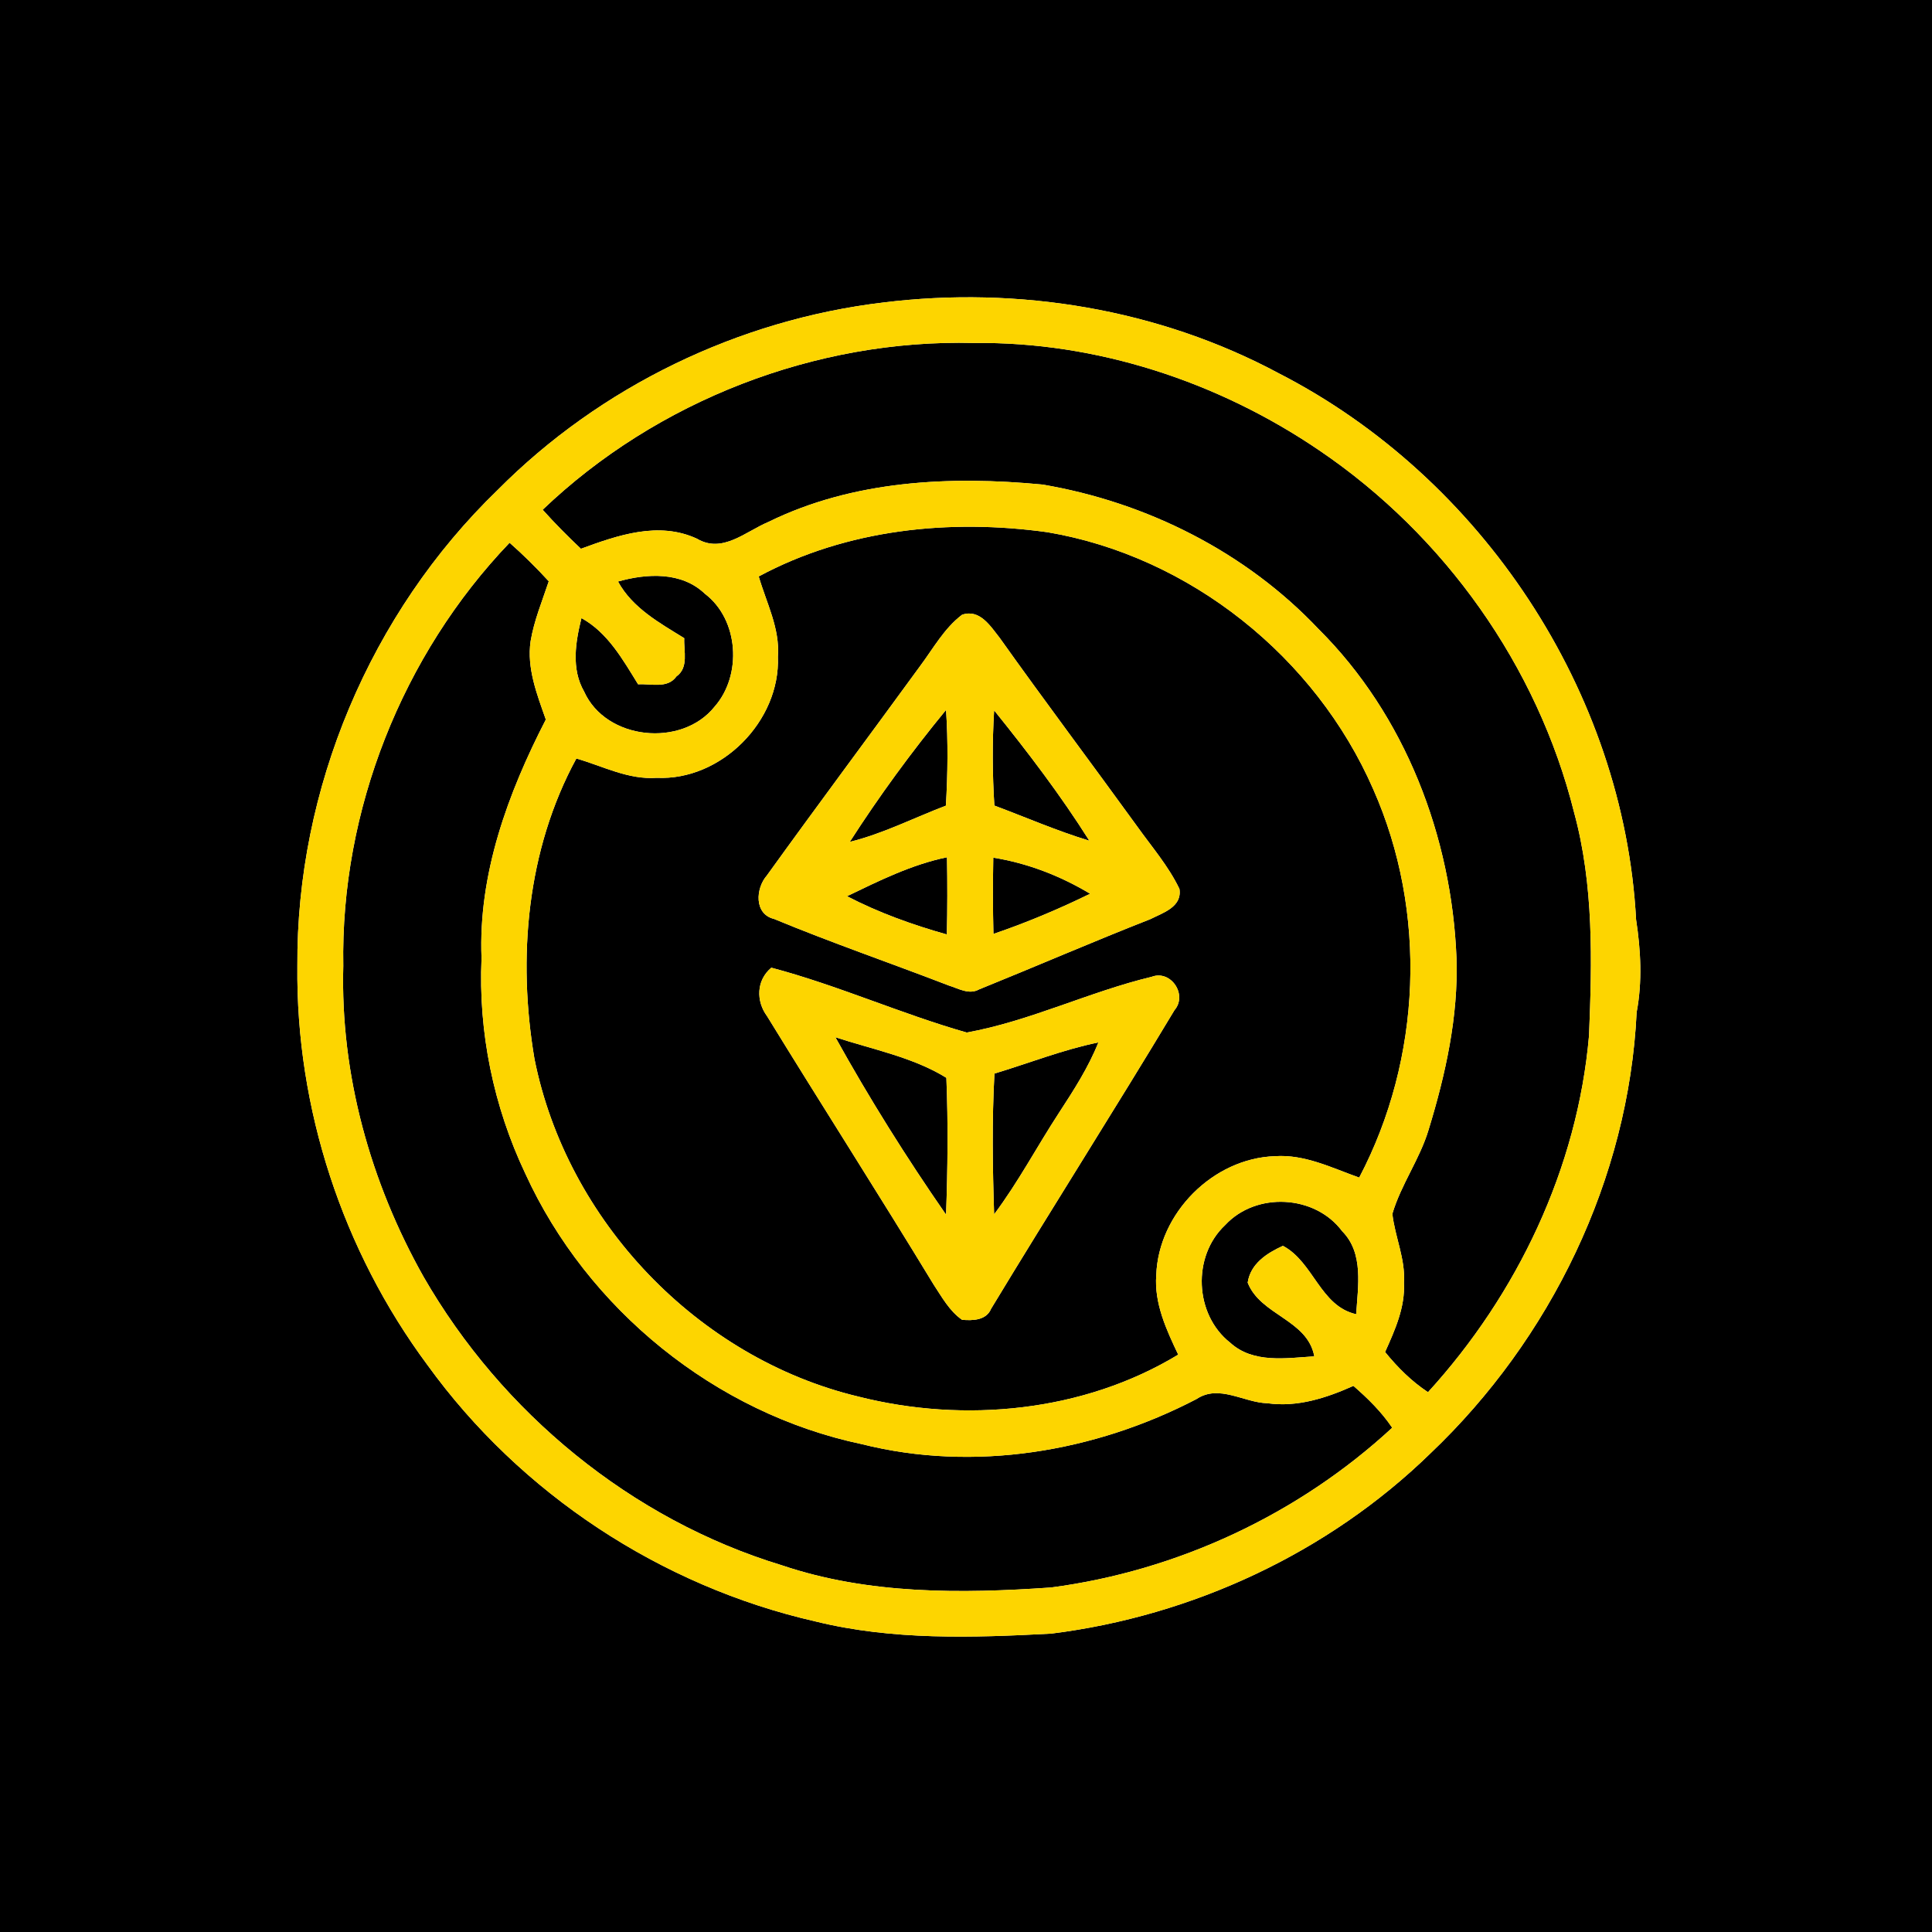 <?xml version="1.0" encoding="UTF-8" ?>
<!DOCTYPE svg PUBLIC "-//W3C//DTD SVG 1.1//EN" "http://www.w3.org/Graphics/SVG/1.1/DTD/svg11.dtd">
<svg width="250pt" height="250pt" viewBox="0 0 250 250" version="1.1" xmlns="http://www.w3.org/2000/svg">
<g id="#000000ff">
<path fill="#000000" opacity="1.00" d=" M 0.00 0.00 L 250.00 0.00 L 250.00 250.00 L 0.00 250.00 L 0.00 0.00 M 114.33 39.14 C 95.60 41.36 77.69 50.01 64.40 63.40 C 47.92 79.32 38.33 102.09 38.48 125.00 C 38.28 143.44 44.33 161.84 55.32 176.64 C 67.34 193.28 85.51 205.25 105.51 209.81 C 115.48 212.27 125.86 211.93 136.03 211.39 C 154.29 209.11 171.88 200.94 185.08 188.08 C 200.66 173.28 210.75 152.54 211.78 130.99 C 212.53 127.02 212.32 122.98 211.71 119.01 C 210.13 89.50 191.72 61.78 165.50 48.32 C 149.96 39.98 131.76 36.99 114.33 39.14 Z" />
<path fill="#000000" opacity="1.00" d=" M 70.22 65.96 C 84.98 51.85 105.57 43.86 126.00 44.38 C 141.89 44.19 157.67 49.39 170.76 58.31 C 186.91 69.27 198.95 86.17 203.69 105.14 C 206.25 114.53 206.01 124.37 205.62 134.00 C 204.13 151.16 196.34 167.49 184.78 180.15 C 182.65 178.74 180.83 176.93 179.23 174.95 C 180.50 172.12 181.84 169.17 181.67 165.99 C 181.88 162.92 180.51 160.07 180.17 157.07 C 181.29 153.27 183.72 150.00 184.86 146.19 C 187.06 139.01 188.72 131.52 188.47 123.97 C 187.85 108.28 181.84 92.55 170.61 81.39 C 161.20 71.43 148.36 64.98 134.89 62.70 C 122.92 61.56 110.41 62.15 99.43 67.54 C 96.48 68.77 93.49 71.67 90.19 69.71 C 85.23 67.41 79.95 69.26 75.17 71.01 C 73.45 69.39 71.79 67.71 70.22 65.96 Z" />
<path fill="#000000" opacity="1.00" d=" M 98.18 74.59 C 109.57 68.47 122.88 67.11 135.55 68.87 C 153.98 71.99 170.23 85.03 177.69 102.11 C 184.75 118.03 183.97 136.99 175.88 152.38 C 172.36 151.13 168.83 149.35 164.99 149.61 C 156.97 149.87 149.90 156.99 149.62 164.99 C 149.34 168.65 150.93 172.07 152.46 175.29 C 140.23 182.71 124.79 184.20 111.04 180.71 C 90.25 175.72 73.34 157.96 69.16 137.02 C 66.94 123.93 68.16 109.97 74.58 98.15 C 78.00 99.13 81.31 100.92 84.98 100.65 C 93.33 101.04 100.99 93.30 100.66 84.98 C 100.94 81.31 99.17 78.01 98.18 74.59 M 124.49 79.55 C 122.18 81.30 120.77 83.90 119.06 86.19 C 112.47 95.23 105.77 104.21 99.23 113.29 C 97.78 114.94 97.55 118.28 100.16 118.91 C 107.61 122.00 115.24 124.62 122.76 127.52 C 124.01 127.90 125.38 128.76 126.69 128.03 C 134.10 125.03 141.43 121.85 148.87 118.93 C 150.52 118.10 152.98 117.35 152.62 115.03 C 151.20 112.06 149.01 109.55 147.11 106.88 C 141.23 98.76 135.20 90.75 129.39 82.58 C 128.18 81.05 126.79 78.76 124.49 79.55 M 99.27 131.51 C 106.39 143.11 113.74 154.58 120.81 166.22 C 121.88 167.84 122.86 169.65 124.49 170.78 C 125.87 170.90 127.63 170.86 128.25 169.35 C 136.07 156.42 144.20 143.66 151.98 130.71 C 153.70 128.71 151.50 125.45 149.02 126.40 C 140.93 128.34 133.25 132.14 125.09 133.61 C 116.56 131.18 108.40 127.49 99.81 125.22 C 97.86 126.85 97.81 129.54 99.27 131.51 Z" />
<path fill="#000000" opacity="1.00" d=" M 44.42 125.00 C 44.05 104.91 52.05 84.73 65.94 70.23 C 67.72 71.80 69.41 73.47 71.01 75.22 C 70.16 77.78 69.11 80.29 68.66 82.97 C 68.15 86.48 69.49 89.86 70.63 93.11 C 65.72 102.65 61.87 113.11 62.31 124.00 C 61.88 133.57 63.87 143.20 67.97 151.85 C 76.00 169.43 92.57 182.88 111.51 186.87 C 126.03 190.52 141.67 187.90 154.84 181.03 C 157.76 179.09 160.94 181.50 164.02 181.58 C 167.89 182.12 171.65 180.89 175.13 179.33 C 176.99 180.95 178.77 182.69 180.15 184.75 C 168.03 195.96 152.37 203.27 136.01 205.42 C 124.37 206.23 112.37 206.33 101.18 202.55 C 81.69 196.63 64.92 182.80 54.80 165.20 C 47.94 153.02 44.03 139.02 44.42 125.00 Z" />
<path fill="#000000" opacity="1.00" d=" M 79.97 75.25 C 83.71 74.19 88.20 73.95 91.21 76.83 C 95.62 80.18 96.05 87.38 92.46 91.45 C 88.22 96.76 78.41 95.79 75.58 89.48 C 73.90 86.56 74.47 83.07 75.24 79.98 C 78.65 81.86 80.59 85.35 82.57 88.55 C 84.24 88.44 86.38 89.15 87.53 87.53 C 89.15 86.38 88.46 84.25 88.54 82.58 C 85.34 80.60 81.84 78.68 79.97 75.25 Z" />
<path fill="#000000" opacity="1.00" d=" M 109.96 108.94 C 113.76 103.02 117.95 97.30 122.42 91.86 C 122.69 95.98 122.64 100.12 122.40 104.25 C 118.26 105.83 114.28 107.87 109.96 108.94 Z" />
<path fill="#000000" opacity="1.00" d=" M 128.64 91.92 C 133.00 97.33 137.25 102.90 140.96 108.79 C 136.77 107.52 132.76 105.77 128.67 104.24 C 128.41 100.14 128.39 96.02 128.64 91.92 Z" />
<path fill="#000000" opacity="1.00" d=" M 109.60 115.97 C 113.77 113.96 117.97 111.87 122.54 110.93 C 122.60 114.26 122.60 117.59 122.52 120.92 C 118.07 119.67 113.70 118.10 109.60 115.97 Z" />
<path fill="#000000" opacity="1.00" d=" M 128.53 110.98 C 132.96 111.69 137.22 113.34 141.06 115.65 C 137.00 117.64 132.83 119.39 128.55 120.85 C 128.47 117.56 128.47 114.27 128.53 110.98 Z" />
<path fill="#000000" opacity="1.00" d=" M 108.10 134.22 C 112.90 135.79 118.20 136.82 122.46 139.47 C 122.70 145.37 122.63 151.29 122.42 157.18 C 117.28 149.78 112.47 142.10 108.10 134.22 Z" />
<path fill="#000000" opacity="1.00" d=" M 128.68 138.92 C 133.16 137.57 137.53 135.83 142.13 134.89 C 140.84 138.13 138.94 141.07 137.05 143.97 C 134.20 148.33 131.77 152.96 128.64 157.13 C 128.44 151.06 128.35 144.98 128.68 138.92 Z" />
<path fill="#000000" opacity="1.00" d=" M 158.53 158.53 C 162.52 154.20 170.15 154.59 173.67 159.31 C 176.50 162.16 175.71 166.45 175.49 170.06 C 170.83 169.02 169.99 163.32 166.01 161.21 C 163.93 162.16 161.82 163.51 161.45 165.97 C 163.10 170.21 169.20 170.75 170.07 175.51 C 166.41 175.74 162.15 176.46 159.18 173.74 C 154.56 170.11 154.24 162.55 158.53 158.53 Z" />
</g>
<g id="#fdd500ff">
<path fill="#fdd500" opacity="1.00" d=" M 114.33 39.14 C 131.76 36.99 149.96 39.98 165.50 48.32 C 191.72 61.78 210.13 89.50 211.71 119.01 C 212.32 122.98 212.53 127.02 211.78 130.99 C 210.75 152.54 200.66 173.28 185.08 188.08 C 171.88 200.94 154.29 209.11 136.03 211.39 C 125.86 211.93 115.48 212.27 105.51 209.81 C 85.51 205.25 67.34 193.28 55.32 176.64 C 44.33 161.84 38.28 143.44 38.48 125.00 C 38.33 102.09 47.92 79.32 64.40 63.40 C 77.69 50.01 95.60 41.36 114.33 39.14 M 70.22 65.96 C 71.79 67.71 73.45 69.39 75.17 71.01 C 79.95 69.26 85.23 67.41 90.19 69.71 C 93.49 71.67 96.48 68.77 99.43 67.54 C 110.41 62.15 122.92 61.56 134.89 62.70 C 148.36 64.98 161.20 71.43 170.61 81.39 C 181.84 92.55 187.85 108.28 188.47 123.97 C 188.72 131.52 187.06 139.01 184.86 146.19 C 183.72 150.00 181.29 153.27 180.17 157.07 C 180.51 160.07 181.88 162.92 181.67 165.99 C 181.84 169.17 180.50 172.12 179.23 174.95 C 180.83 176.93 182.65 178.74 184.78 180.15 C 196.34 167.49 204.13 151.16 205.62 134.00 C 206.01 124.37 206.25 114.53 203.69 105.14 C 198.95 86.17 186.91 69.27 170.76 58.31 C 157.67 49.39 141.89 44.19 126.00 44.38 C 105.57 43.86 84.98 51.85 70.22 65.96 M 98.18 74.59 C 99.17 78.01 100.94 81.31 100.66 84.98 C 100.99 93.30 93.33 101.04 84.98 100.65 C 81.31 100.92 78.00 99.13 74.58 98.15 C 68.16 109.97 66.94 123.93 69.16 137.02 C 73.34 157.96 90.25 175.72 111.04 180.71 C 124.79 184.20 140.23 182.71 152.46 175.29 C 150.93 172.07 149.34 168.65 149.62 164.99 C 149.90 156.99 156.97 149.87 164.99 149.61 C 168.83 149.35 172.36 151.13 175.88 152.38 C 183.97 136.99 184.75 118.03 177.69 102.11 C 170.23 85.03 153.98 71.99 135.55 68.87 C 122.88 67.11 109.57 68.47 98.18 74.59 M 44.42 125.00 C 44.03 139.02 47.94 153.02 54.80 165.20 C 64.92 182.80 81.69 196.63 101.18 202.55 C 112.37 206.33 124.37 206.23 136.01 205.42 C 152.37 203.27 168.03 195.96 180.15 184.75 C 178.77 182.69 176.99 180.95 175.13 179.33 C 171.65 180.89 167.89 182.12 164.02 181.58 C 160.94 181.50 157.76 179.09 154.84 181.03 C 141.67 187.90 126.03 190.52 111.51 186.87 C 92.57 182.88 76.00 169.43 67.97 151.85 C 63.87 143.20 61.88 133.57 62.31 124.00 C 61.87 113.11 65.72 102.65 70.63 93.11 C 69.49 89.86 68.15 86.48 68.66 82.97 C 69.11 80.29 70.16 77.78 71.01 75.22 C 69.41 73.47 67.72 71.80 65.94 70.23 C 52.05 84.73 44.05 104.91 44.42 125.00 M 79.97 75.25 C 81.84 78.68 85.34 80.60 88.54 82.58 C 88.46 84.25 89.15 86.38 87.53 87.53 C 86.38 89.15 84.24 88.44 82.57 88.55 C 80.59 85.35 78.65 81.86 75.24 79.98 C 74.47 83.07 73.90 86.56 75.58 89.48 C 78.41 95.79 88.22 96.76 92.46 91.45 C 96.05 87.38 95.62 80.18 91.21 76.83 C 88.20 73.95 83.71 74.19 79.97 75.25 M 158.53 158.53 C 154.24 162.55 154.56 170.11 159.18 173.74 C 162.15 176.46 166.41 175.74 170.07 175.51 C 169.20 170.75 163.10 170.21 161.45 165.97 C 161.82 163.51 163.93 162.16 166.01 161.21 C 169.99 163.32 170.83 169.02 175.49 170.06 C 175.71 166.45 176.50 162.16 173.67 159.31 C 170.15 154.59 162.52 154.20 158.53 158.53 Z" />
<path fill="#fdd500" opacity="1.00" d=" M 124.49 79.55 C 126.79 78.76 128.18 81.05 129.39 82.58 C 135.20 90.75 141.23 98.76 147.11 106.88 C 149.01 109.55 151.20 112.06 152.62 115.03 C 152.98 117.35 150.52 118.10 148.87 118.93 C 141.43 121.85 134.10 125.03 126.69 128.03 C 125.38 128.76 124.01 127.90 122.76 127.52 C 115.24 124.62 107.61 122.00 100.16 118.91 C 97.55 118.28 97.78 114.94 99.23 113.29 C 105.77 104.21 112.47 95.23 119.06 86.19 C 120.77 83.90 122.18 81.30 124.49 79.55 M 109.96 108.94 C 114.28 107.87 118.26 105.83 122.40 104.25 C 122.64 100.12 122.69 95.98 122.42 91.86 C 117.95 97.30 113.76 103.02 109.96 108.94 M 128.64 91.92 C 128.39 96.02 128.41 100.14 128.67 104.24 C 132.76 105.77 136.77 107.52 140.96 108.79 C 137.25 102.90 133.00 97.33 128.64 91.92 M 109.60 115.97 C 113.70 118.10 118.07 119.67 122.52 120.92 C 122.60 117.59 122.60 114.26 122.54 110.93 C 117.97 111.87 113.77 113.96 109.60 115.97 M 128.53 110.98 C 128.47 114.27 128.47 117.56 128.55 120.85 C 132.83 119.39 137.00 117.64 141.06 115.65 C 137.22 113.34 132.96 111.69 128.53 110.98 Z" />
<path fill="#fdd500" opacity="1.00" d=" M 99.27 131.51 C 97.81 129.54 97.86 126.85 99.81 125.22 C 108.40 127.49 116.56 131.18 125.09 133.61 C 133.25 132.14 140.93 128.34 149.02 126.40 C 151.50 125.45 153.70 128.71 151.98 130.71 C 144.20 143.66 136.07 156.42 128.25 169.35 C 127.63 170.86 125.87 170.90 124.49 170.78 C 122.86 169.65 121.88 167.84 120.81 166.22 C 113.74 154.58 106.39 143.11 99.27 131.51 M 108.10 134.22 C 112.47 142.10 117.28 149.78 122.42 157.18 C 122.63 151.29 122.70 145.37 122.46 139.47 C 118.20 136.82 112.90 135.79 108.10 134.22 M 128.68 138.92 C 128.35 144.98 128.44 151.06 128.64 157.13 C 131.77 152.96 134.20 148.33 137.05 143.97 C 138.94 141.07 140.84 138.13 142.13 134.89 C 137.53 135.83 133.16 137.57 128.68 138.92 Z" />
</g>
</svg>
